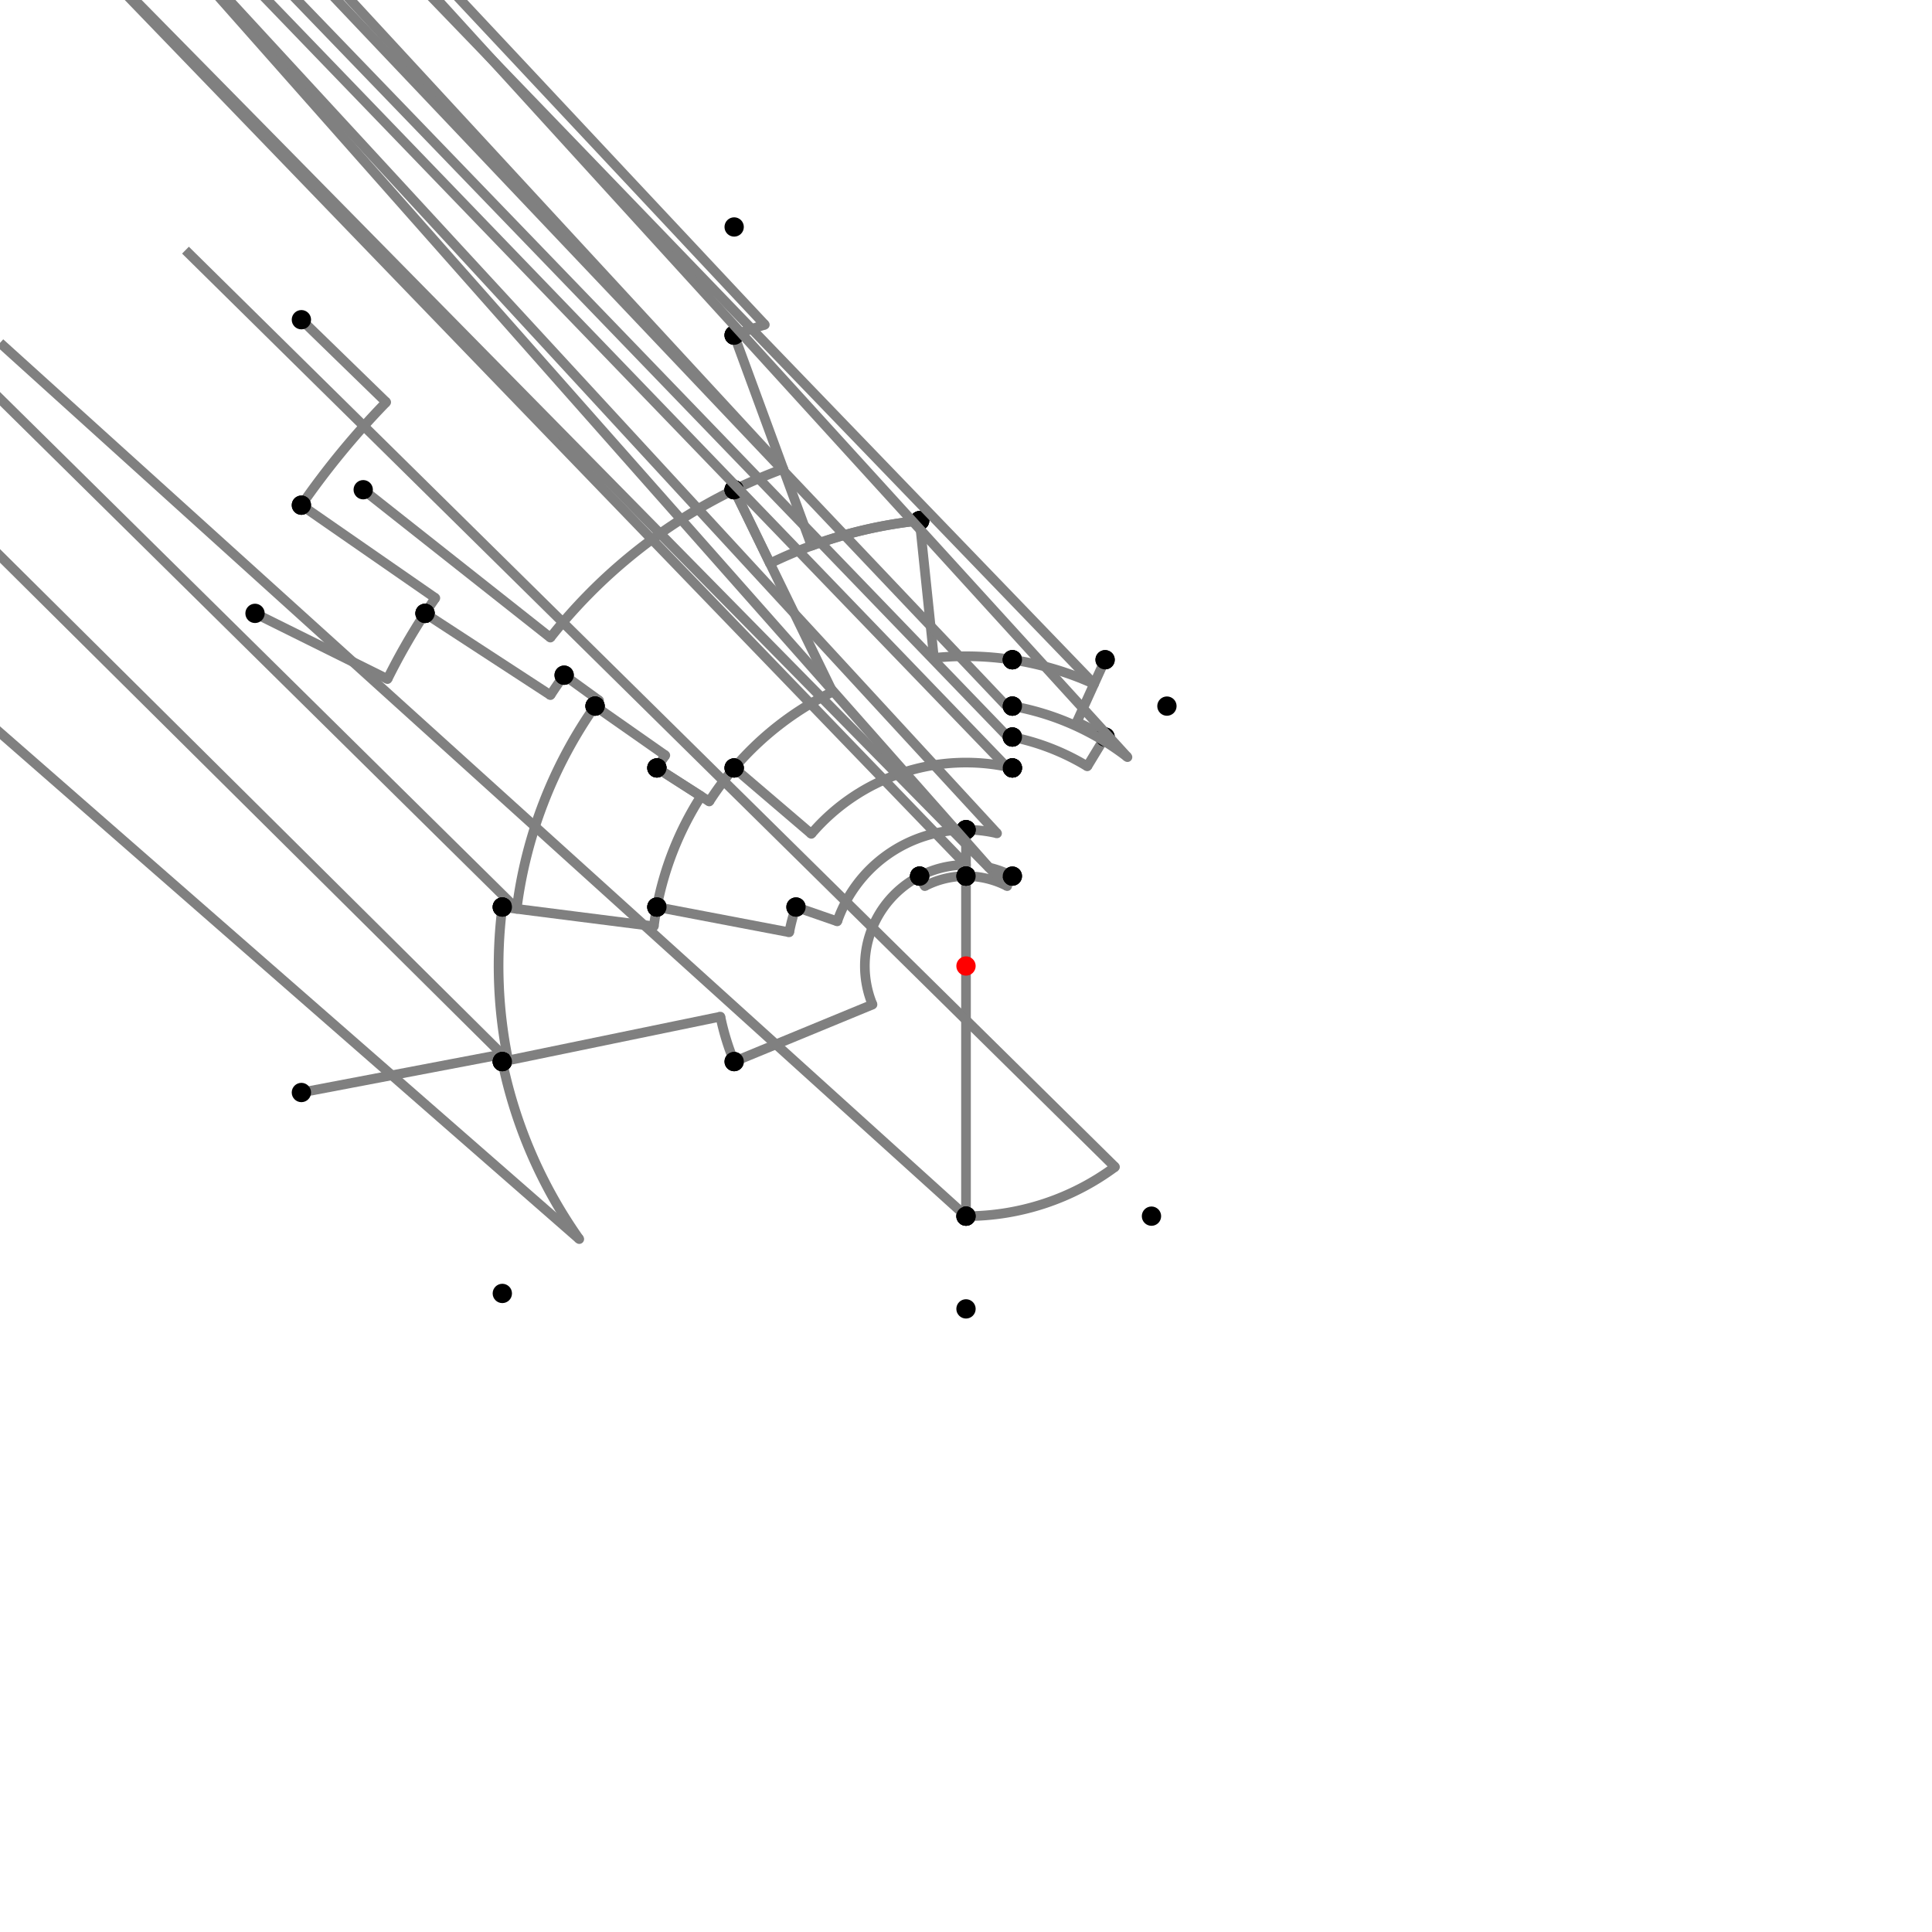 <?xml version="1.0" encoding="UTF-8"?>
<svg xmlns="http://www.w3.org/2000/svg" xmlns:xlink="http://www.w3.org/1999/xlink"
     width="1000" height="1000" viewBox="0 0 1000 1000">
<defs>
</defs>
<rect x="0" y="0" width="1000" height="1000" fill="white" />
<path d="M156.0,165.48 L199.897,208.168" stroke="grey" stroke-width="5" />
<circle cx="199.897" cy="208.168" r="2.5" fill="grey" stroke="none" />
<path d="M199.897,208.168 A418.602,418.602,0,0,0,156.0,261.48" stroke="grey" stroke-width="5" fill="none" />
<circle cx="156.0" cy="165.48" r="5" fill="black" stroke="none" />
<circle cx="156.0" cy="261.48" r="5" fill="black" stroke="none" />
<path d="M156.0,261.48 L225.331,309.552" stroke="grey" stroke-width="5" />
<circle cx="225.331" cy="309.552" r="2.5" fill="grey" stroke="none" />
<path d="M225.331,309.552 A334.236,334.236,0,0,0,220,317.48" stroke="grey" stroke-width="5" fill="none" />
<circle cx="156.0" cy="261.48" r="5" fill="black" stroke="none" />
<circle cx="220.0" cy="317.48" r="5" fill="black" stroke="none" />
<path d="M132.0,317.48 L200.57,351.489" stroke="grey" stroke-width="5" />
<circle cx="200.57" cy="351.489" r="2.5" fill="grey" stroke="none" />
<path d="M200.57,351.489 A334.236,334.236,0,0,1,220,317.48" stroke="grey" stroke-width="5" fill="none" />
<circle cx="132.0" cy="317.48" r="5" fill="black" stroke="none" />
<circle cx="220.0" cy="317.48" r="5" fill="black" stroke="none" />
<path d="M220.0,317.48 L284.913,359.794" stroke="grey" stroke-width="5" />
<circle cx="284.913" cy="359.794" r="2.5" fill="grey" stroke="none" />
<path d="M284.913,359.794 A256.749,256.749,0,0,1,292.0,349.48" stroke="grey" stroke-width="5" fill="none" />
<circle cx="220.0" cy="317.48" r="5" fill="black" stroke="none" />
<circle cx="292.0" cy="349.48" r="5" fill="black" stroke="none" />
<path d="M292.0,349.48 L310.078,362.562" stroke="grey" stroke-width="5" />
<circle cx="310.078" cy="362.562" r="2.5" fill="grey" stroke="none" />
<path d="M310.078,362.562 A234.435,234.435,0,0,0,308.0,365.48" stroke="grey" stroke-width="5" fill="none" />
<circle cx="292.0" cy="349.48" r="5" fill="black" stroke="none" />
<circle cx="308.0" cy="365.48" r="5" fill="black" stroke="none" />
<path d="M308.0,365.48 L344.369,390.961" stroke="grey" stroke-width="5" />
<circle cx="344.369" cy="390.961" r="2.5" fill="grey" stroke="none" />
<path d="M344.369,390.961 A190.027,190.027,0,0,0,340.0,397.48" stroke="grey" stroke-width="5" fill="none" />
<circle cx="308.0" cy="365.48" r="5" fill="black" stroke="none" />
<circle cx="340.0" cy="397.48" r="5" fill="black" stroke="none" />
<path d="M308.0,365.48 A234.435,234.435,0,0,0,267.438,470.426" stroke="grey" stroke-width="5" fill="none" />
<path d="M267.438,470.426 L-240.0,-30.52" stroke="grey" stroke-width="5" />
<circle cx="267.438" cy="470.426" r="2.5" fill="grey" stroke="none" />
<circle cx="308.0" cy="365.48" r="5" fill="black" stroke="none" />
<circle cx="260.0" cy="469.48" r="5" fill="black" stroke="none" />
<path d="M260.0,469.48 A241.933,241.933,0,0,0,263.051,548.851" stroke="grey" stroke-width="5" fill="none" />
<path d="M263.051,548.851 L-240.0,49.48" stroke="grey" stroke-width="5" />
<circle cx="263.051" cy="548.851" r="2.5" fill="grey" stroke="none" />
<circle cx="260.0" cy="469.48" r="5" fill="black" stroke="none" />
<circle cx="260.0" cy="549.48" r="5" fill="black" stroke="none" />
<path d="M156.0,565.48 L259.275,545.822" stroke="grey" stroke-width="5" />
<circle cx="259.275" cy="545.822" r="2.5" fill="grey" stroke="none" />
<path d="M259.275,545.822 A245.047,245.047,0,0,0,260.0,549.48" stroke="grey" stroke-width="5" fill="none" />
<circle cx="156.0" cy="565.48" r="5" fill="black" stroke="none" />
<circle cx="260.0" cy="549.48" r="5" fill="black" stroke="none" />
<path d="M260.0,549.48 A245.047,245.047,0,0,0,299.831,641.353" stroke="grey" stroke-width="5" fill="none" />
<path d="M299.831,641.353 L-240.0,169.48" stroke="grey" stroke-width="5" />
<circle cx="299.831" cy="641.353" r="2.5" fill="grey" stroke="none" />
<circle cx="260.0" cy="549.48" r="5" fill="black" stroke="none" />
<circle cx="260.0" cy="669.48" r="5" fill="black" stroke="none" />
<path d="M260.0,469.48 L338.416,479.452" stroke="grey" stroke-width="5" />
<circle cx="338.416" cy="479.452" r="2.5" fill="grey" stroke="none" />
<path d="M338.416,479.452 A162.885,162.885,0,0,1,340.0,469.48" stroke="grey" stroke-width="5" fill="none" />
<circle cx="260.0" cy="469.48" r="5" fill="black" stroke="none" />
<circle cx="340.0" cy="469.48" r="5" fill="black" stroke="none" />
<path d="M340.0,397.48 L362.853,412.123" stroke="grey" stroke-width="5" />
<circle cx="362.853" cy="412.123" r="2.5" fill="grey" stroke="none" />
<path d="M362.853,412.123 A162.885,162.885,0,0,0,340.0,469.48" stroke="grey" stroke-width="5" fill="none" />
<circle cx="340.0" cy="397.48" r="5" fill="black" stroke="none" />
<circle cx="340.0" cy="469.48" r="5" fill="black" stroke="none" />
<path d="M340.0,469.48 L408.507,482.548" stroke="grey" stroke-width="5" />
<circle cx="408.507" cy="482.548" r="2.5" fill="grey" stroke="none" />
<path d="M408.507,482.548 A93.142,93.142,0,0,1,412.0,469.48" stroke="grey" stroke-width="5" fill="none" />
<circle cx="340.0" cy="469.48" r="5" fill="black" stroke="none" />
<circle cx="412.0" cy="469.48" r="5" fill="black" stroke="none" />
<path d="M340.0,397.48 L367.109,414.85" stroke="grey" stroke-width="5" />
<circle cx="367.109" cy="414.85" r="2.5" fill="grey" stroke="none" />
<path d="M367.109,414.85 A157.83,157.83,0,0,1,380.0,397.48" stroke="grey" stroke-width="5" fill="none" />
<circle cx="340.0" cy="397.48" r="5" fill="black" stroke="none" />
<circle cx="380.0" cy="397.48" r="5" fill="black" stroke="none" />
<path d="M412.0,469.48 L433.373,476.893" stroke="grey" stroke-width="5" />
<circle cx="433.373" cy="476.893" r="2.5" fill="grey" stroke="none" />
<path d="M433.373,476.893 A70.52,70.52,0,0,1,500.0,429.48" stroke="grey" stroke-width="5" fill="none" />
<circle cx="412.0" cy="469.48" r="5" fill="black" stroke="none" />
<circle cx="500.0" cy="429.48" r="5" fill="black" stroke="none" />
<path d="M380.0,397.48 L419.946,431.607" stroke="grey" stroke-width="5" />
<circle cx="419.946" cy="431.607" r="2.5" fill="grey" stroke="none" />
<path d="M419.946,431.607 A105.292,105.292,0,0,1,524.0,397.48" stroke="grey" stroke-width="5" fill="none" />
<circle cx="380.0" cy="397.48" r="5" fill="black" stroke="none" />
<circle cx="524.0" cy="397.48" r="5" fill="black" stroke="none" />
<path d="M500.0,429.48 A70.52,70.52,0,0,1,516.074,431.336" stroke="grey" stroke-width="5" fill="none" />
<path d="M516.074,431.336 L24.0,-102.52" stroke="grey" stroke-width="5" />
<circle cx="516.074" cy="431.336" r="2.5" fill="grey" stroke="none" />
<circle cx="500.0" cy="429.48" r="5" fill="black" stroke="none" />
<circle cx="524.0" cy="397.48" r="5" fill="black" stroke="none" />
<path d="M260.0,549.48 L372.873,526.209" stroke="grey" stroke-width="5" />
<circle cx="372.873" cy="526.209" r="2.5" fill="grey" stroke="none" />
<path d="M372.873,526.209 A129.801,129.801,0,0,0,380.0,549.48" stroke="grey" stroke-width="5" fill="none" />
<circle cx="260.0" cy="549.48" r="5" fill="black" stroke="none" />
<circle cx="380.0" cy="549.48" r="5" fill="black" stroke="none" />
<path d="M380.0,549.48 L451.606,519.954" stroke="grey" stroke-width="5" />
<circle cx="451.606" cy="519.954" r="2.5" fill="grey" stroke="none" />
<path d="M451.606,519.954 A52.346,52.346,0,0,1,476.0,453.48" stroke="grey" stroke-width="5" fill="none" />
<circle cx="380.0" cy="549.48" r="5" fill="black" stroke="none" />
<circle cx="476.0" cy="453.48" r="5" fill="black" stroke="none" />
<path d="M476.0,453.48 A52.346,52.346,0,0,1,500.0,447.654" stroke="grey" stroke-width="5" fill="none" />
<path d="M500.0,447.654 L0.0,-70.52" stroke="grey" stroke-width="5" />
<circle cx="500.0" cy="447.654" r="2.5" fill="grey" stroke="none" />
<circle cx="476.0" cy="453.48" r="5" fill="black" stroke="none" />
<circle cx="500.0" cy="429.48" r="5" fill="black" stroke="none" />
<path d="M500.0,429.48 L500.0,453.48" stroke="grey" stroke-width="5" />
<circle cx="500.0" cy="453.48" r="2.5" fill="grey" stroke="none" />
<path d="M500.0,453.48 A46.52,46.52,0,0,1,500.0,453.48" stroke="grey" stroke-width="5" fill="none" />
<circle cx="500.0" cy="429.48" r="5" fill="black" stroke="none" />
<circle cx="500.0" cy="453.48" r="5" fill="black" stroke="none" />
<path d="M500.0,453.48 L500.0,629.48" stroke="grey" stroke-width="5" />
<circle cx="500.0" cy="453.48" r="5" fill="black" stroke="none" />
<circle cx="500.0" cy="629.48" r="5" fill="black" stroke="none" />
<path d="M500.0,629.48 A129.48,129.48,0,0,0,577.116,604.01" stroke="grey" stroke-width="5" fill="none" />
<path d="M577.116,604.01 L96.0,129.48" stroke="grey" stroke-width="5" />
<circle cx="577.116" cy="604.01" r="2.5" fill="grey" stroke="none" />
<circle cx="500.0" cy="629.48" r="5" fill="black" stroke="none" />
<circle cx="596.0" cy="629.48" r="5" fill="black" stroke="none" />
<path d="M500.0,629.48 A129.48,129.48,0,0,1,500.0,629.48" stroke="grey" stroke-width="5" fill="none" />
<path d="M500.0,629.48 L0.0,177.48" stroke="grey" stroke-width="5" />
<circle cx="500.0" cy="629.48" r="2.5" fill="grey" stroke="none" />
<circle cx="500.0" cy="629.48" r="5" fill="black" stroke="none" />
<circle cx="500.0" cy="677.48" r="5" fill="black" stroke="none" />
<path d="M188.0,253.48 L284.873,330.022" stroke="grey" stroke-width="5" />
<circle cx="284.873" cy="330.022" r="2.5" fill="grey" stroke="none" />
<path d="M284.873,330.022 A274.175,274.175,0,0,1,380.0,253.48" stroke="grey" stroke-width="5" fill="none" />
<circle cx="188.0" cy="253.48" r="5" fill="black" stroke="none" />
<circle cx="380.0" cy="253.48" r="5" fill="black" stroke="none" />
<path d="M380.0,253.48 L430.922,358.09" stroke="grey" stroke-width="5" />
<circle cx="430.922" cy="358.09" r="2.5" fill="grey" stroke="none" />
<path d="M430.922,358.09 A157.83,157.83,0,0,0,380.0,397.48" stroke="grey" stroke-width="5" fill="none" />
<circle cx="380.0" cy="253.48" r="5" fill="black" stroke="none" />
<circle cx="380.0" cy="397.48" r="5" fill="black" stroke="none" />
<path d="M380.0,253.48 A274.175,274.175,0,0,1,405.422,242.654" stroke="grey" stroke-width="5" fill="none" />
<path d="M405.422,242.654 L-120.0,-326.52" stroke="grey" stroke-width="5" />
<circle cx="405.422" cy="242.654" r="2.5" fill="grey" stroke="none" />
<circle cx="380.0" cy="253.48" r="5" fill="black" stroke="none" />
<circle cx="380.0" cy="173.48" r="5" fill="black" stroke="none" />
<path d="M380,173.48 A347.873,347.873,0,0,1,395.873,168.077" stroke="grey" stroke-width="5" fill="none" />
<path d="M395.873,168.077 L-120.0,-382.52" stroke="grey" stroke-width="5" />
<circle cx="395.873" cy="168.077" r="2.5" fill="grey" stroke="none" />
<circle cx="380.0" cy="173.48" r="5" fill="black" stroke="none" />
<circle cx="380.0" cy="117.48" r="5" fill="black" stroke="none" />
<path d="M380.0,173.48 L420.051,282.46" stroke="grey" stroke-width="5" />
<circle cx="420.051" cy="282.46" r="2.5" fill="grey" stroke="none" />
<path d="M420.051,282.46 A231.766,231.766,0,0,1,476.0,269.48" stroke="grey" stroke-width="5" fill="none" />
<circle cx="380.0" cy="173.48" r="5" fill="black" stroke="none" />
<circle cx="476.0" cy="269.48" r="5" fill="black" stroke="none" />
<path d="M380.0,253.48 L398.562,291.612" stroke="grey" stroke-width="5" />
<circle cx="398.562" cy="291.612" r="2.5" fill="grey" stroke="none" />
<path d="M398.562,291.612 A231.766,231.766,0,0,1,476.0,269.48" stroke="grey" stroke-width="5" fill="none" />
<circle cx="380.0" cy="253.48" r="5" fill="black" stroke="none" />
<circle cx="476.0" cy="269.48" r="5" fill="black" stroke="none" />
<path d="M476.0,269.48 L483.398,340.535" stroke="grey" stroke-width="5" />
<circle cx="483.398" cy="340.535" r="2.5" fill="grey" stroke="none" />
<path d="M483.398,340.535 A160.327,160.327,0,0,1,524.0,341.48" stroke="grey" stroke-width="5" fill="none" />
<circle cx="476.0" cy="269.48" r="5" fill="black" stroke="none" />
<circle cx="524.0" cy="341.48" r="5" fill="black" stroke="none" />
<path d="M476.0,453.48 L478.671,458.658" stroke="grey" stroke-width="5" />
<circle cx="478.671" cy="458.658" r="2.5" fill="grey" stroke="none" />
<path d="M478.671,458.658 A46.52,46.52,0,0,1,500.0,453.48" stroke="grey" stroke-width="5" fill="none" />
<circle cx="476.0" cy="453.48" r="5" fill="black" stroke="none" />
<circle cx="500.0" cy="453.48" r="5" fill="black" stroke="none" />
<path d="M500.0,453.48 A46.52,46.52,0,0,1,521.329,458.658" stroke="grey" stroke-width="5" fill="none" />
<path d="M521.329,458.658 L24.0,-46.52" stroke="grey" stroke-width="5" />
<circle cx="521.329" cy="458.658" r="2.5" fill="grey" stroke="none" />
<circle cx="500.0" cy="453.48" r="5" fill="black" stroke="none" />
<circle cx="524.0" cy="453.48" r="5" fill="black" stroke="none" />
<path d="M524.0,453.48 A52.346,52.346,0,0,0,511.932,449.032" stroke="grey" stroke-width="5" fill="none" />
<path d="M511.932,449.032 L24.0,-102.52" stroke="grey" stroke-width="5" />
<circle cx="511.932" cy="449.032" r="2.5" fill="grey" stroke="none" />
<circle cx="524.0" cy="453.48" r="5" fill="black" stroke="none" />
<circle cx="524.0" cy="397.48" r="5" fill="black" stroke="none" />
<path d="M524.0,397.48 A105.292,105.292,0,0,0,520.897,396.803" stroke="grey" stroke-width="5" fill="none" />
<path d="M520.897,396.803 L24.0,-118.52" stroke="grey" stroke-width="5" />
<circle cx="520.897" cy="396.803" r="2.5" fill="grey" stroke="none" />
<circle cx="524.0" cy="397.48" r="5" fill="black" stroke="none" />
<circle cx="524.0" cy="381.48" r="5" fill="black" stroke="none" />
<path d="M524.0,381.48 A120.926,120.926,0,0,0,521.239,380.954" stroke="grey" stroke-width="5" fill="none" />
<path d="M521.239,380.954 L24.0,-134.52" stroke="grey" stroke-width="5" />
<circle cx="521.239" cy="380.954" r="2.5" fill="grey" stroke="none" />
<circle cx="524.0" cy="381.48" r="5" fill="black" stroke="none" />
<circle cx="524.0" cy="365.48" r="5" fill="black" stroke="none" />
<path d="M524.0,365.48 A136.644,136.644,0,0,0,520.455,364.895" stroke="grey" stroke-width="5" fill="none" />
<path d="M520.455,364.895 L24.0,-158.52" stroke="grey" stroke-width="5" />
<circle cx="520.455" cy="364.895" r="2.5" fill="grey" stroke="none" />
<circle cx="524.0" cy="365.48" r="5" fill="black" stroke="none" />
<circle cx="524.0" cy="341.48" r="5" fill="black" stroke="none" />
<path d="M524.0,341.48 A160.327,160.327,0,0,1,566.302,354.025" stroke="grey" stroke-width="5" fill="none" />
<path d="M566.302,354.025 L72.0,-158.52" stroke="grey" stroke-width="5" />
<circle cx="566.302" cy="354.025" r="2.5" fill="grey" stroke="none" />
<circle cx="524.0" cy="341.48" r="5" fill="black" stroke="none" />
<circle cx="572.0" cy="341.48" r="5" fill="black" stroke="none" />
<path d="M572.0,341.48 L557.348,373.738" stroke="grey" stroke-width="5" />
<circle cx="557.348" cy="373.738" r="2.5" fill="grey" stroke="none" />
<path d="M557.348,373.738 A138.676,138.676,0,0,1,572.0,381.48" stroke="grey" stroke-width="5" fill="none" />
<circle cx="572.0" cy="341.48" r="5" fill="black" stroke="none" />
<circle cx="572.0" cy="381.48" r="5" fill="black" stroke="none" />
<path d="M572.0,381.48 L562.784,396.65" stroke="grey" stroke-width="5" />
<circle cx="562.784" cy="396.65" r="2.5" fill="grey" stroke="none" />
<path d="M562.784,396.65 A120.926,120.926,0,0,0,524.0,381.48" stroke="grey" stroke-width="5" fill="none" />
<circle cx="572.0" cy="381.48" r="5" fill="black" stroke="none" />
<circle cx="524.0" cy="381.48" r="5" fill="black" stroke="none" />
<path d="M524.0,365.48 A136.644,136.644,0,0,1,583.577,391.896" stroke="grey" stroke-width="5" fill="none" />
<path d="M583.577,391.896 L104.0,-134.52" stroke="grey" stroke-width="5" />
<circle cx="583.577" cy="391.896" r="2.5" fill="grey" stroke="none" />
<circle cx="524.0" cy="365.48" r="5" fill="black" stroke="none" />
<circle cx="604.0" cy="365.48" r="5" fill="black" stroke="none" />
<circle cx="500" cy="500" r="5" fill="red" stroke="none" />
</svg>